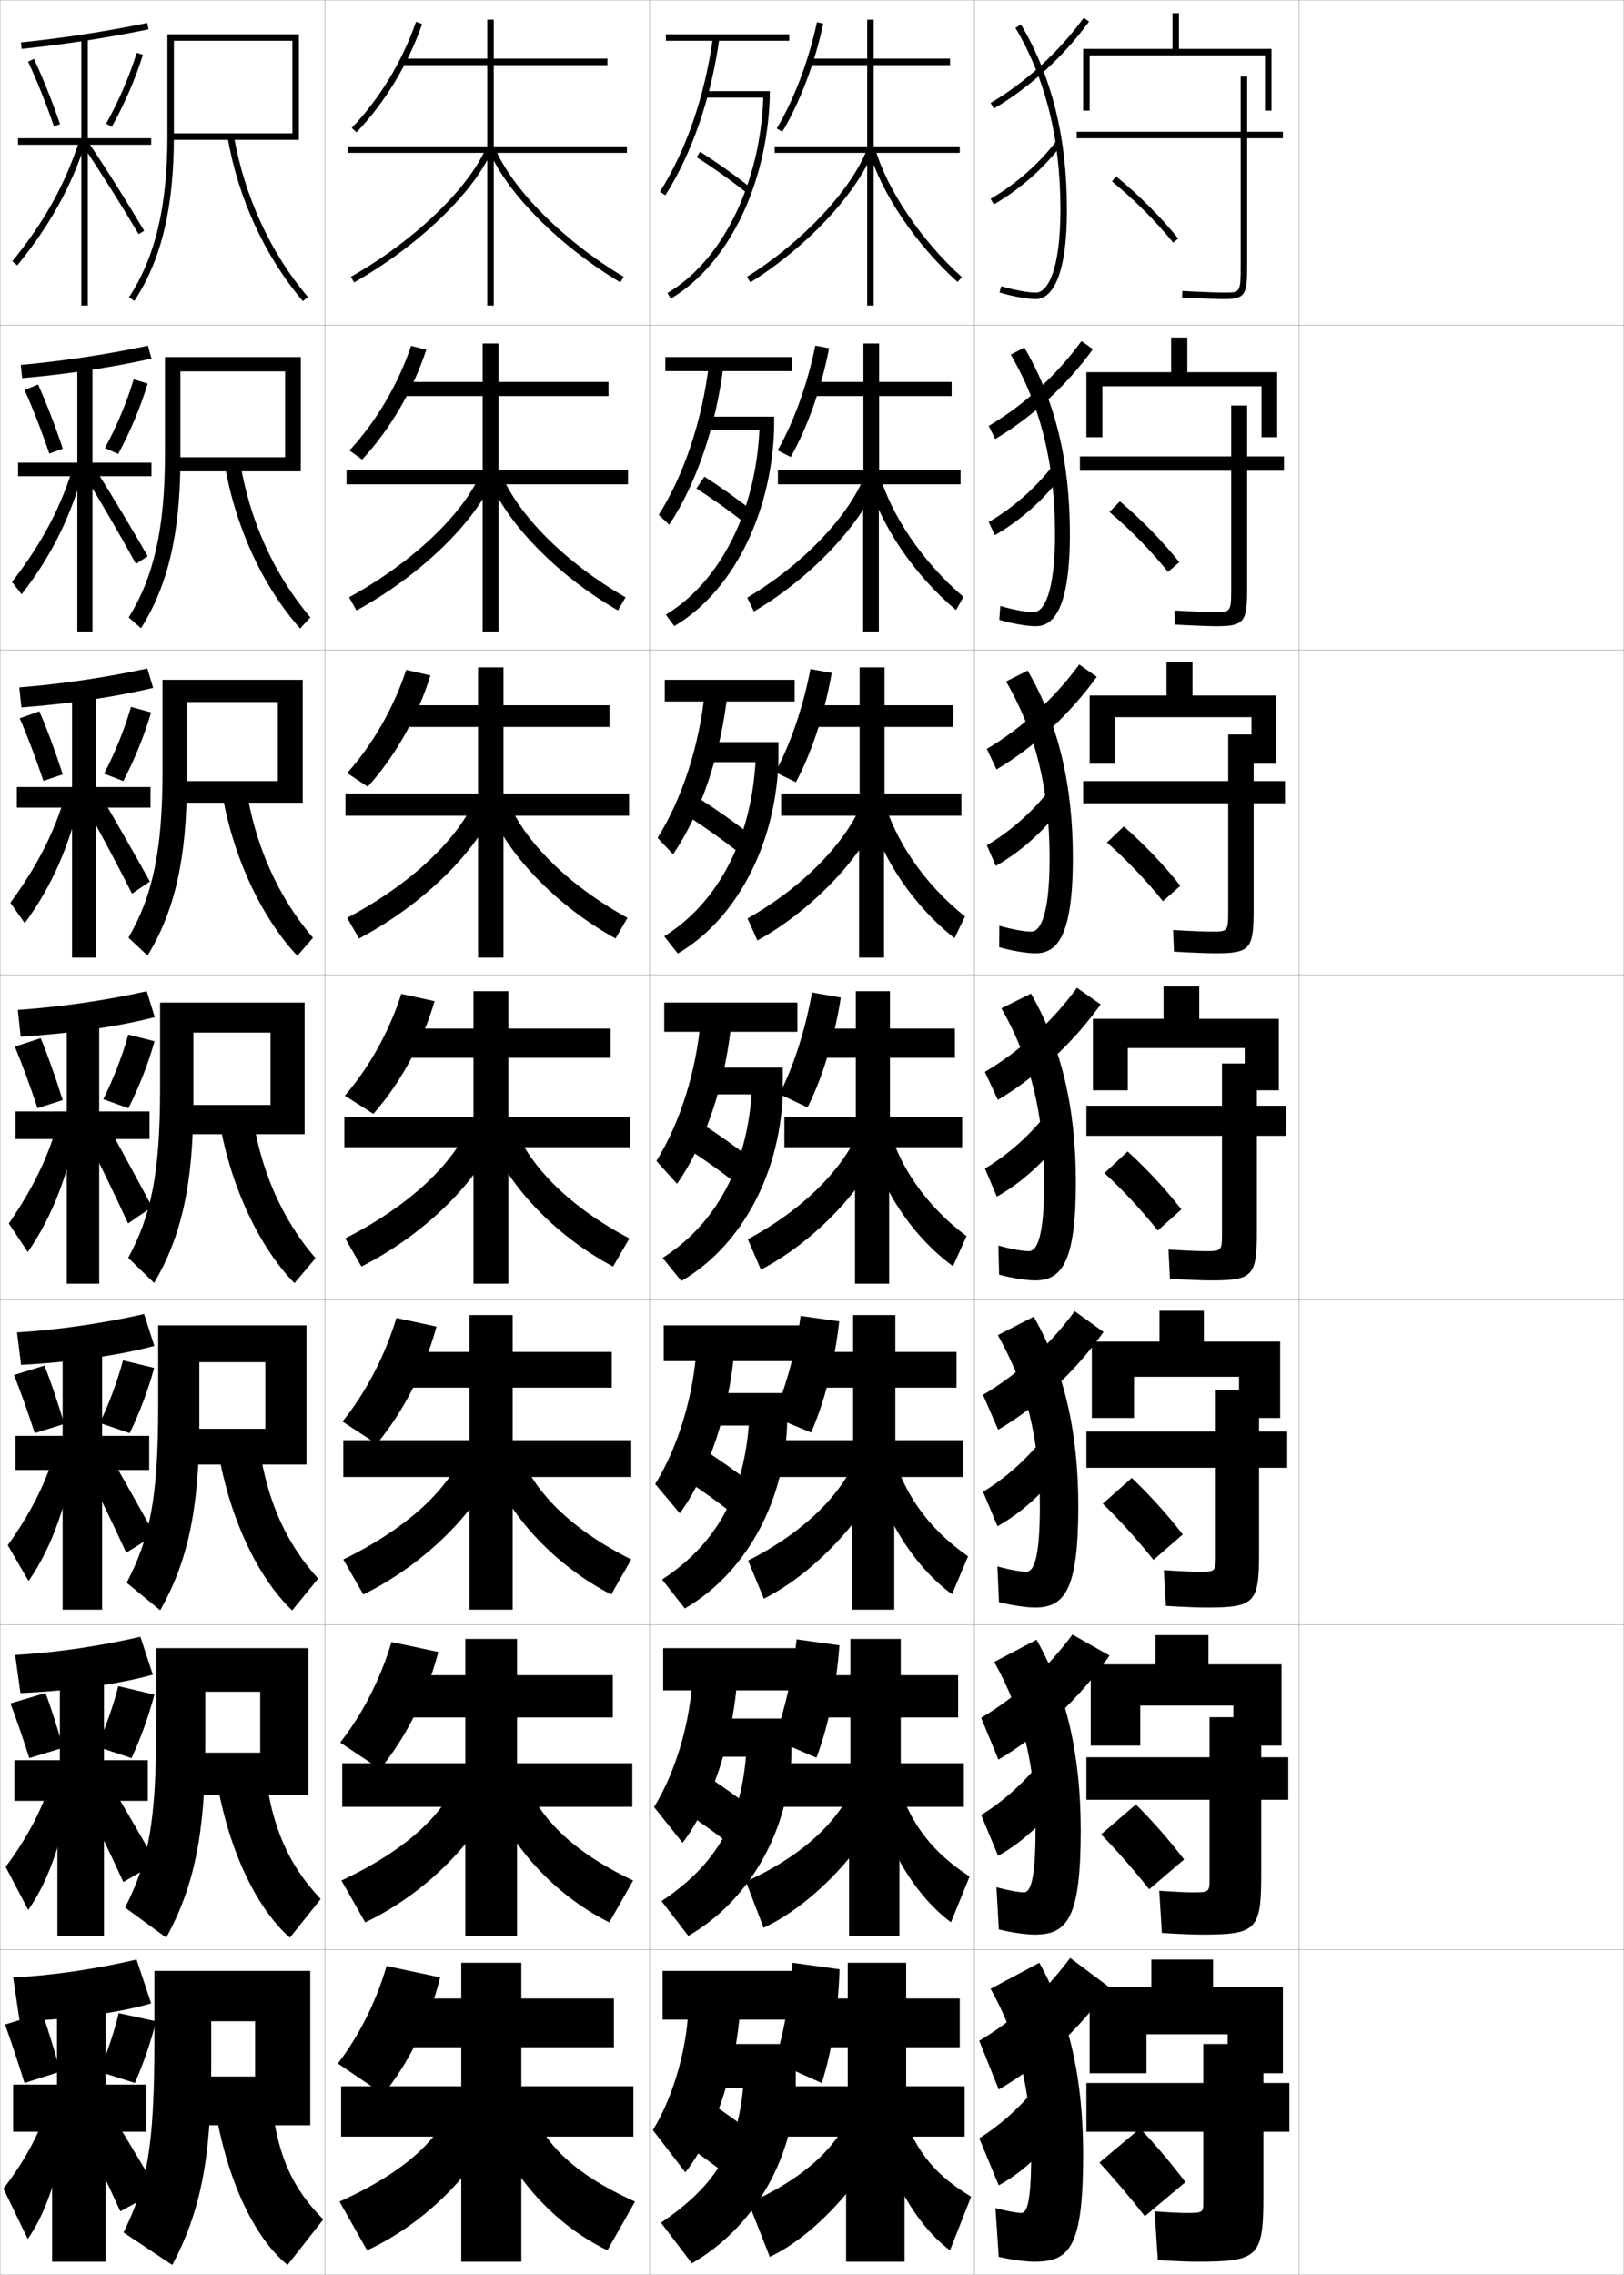 <?xml version="1.0" encoding="utf-8"?>
<!-- Generator: Adobe Illustrator 11 Build 225, SVG Export Plug-In . SVG Version: 6.0.0 Build 78)  -->
<!DOCTYPE svg PUBLIC "-//W3C//DTD SVG 1.0//EN"    "http://www.w3.org/TR/2001/REC-SVG-20010904/DTD/svg10.dtd">
<svg  xmlns="http://www.w3.org/2000/svg" xmlns:xlink="http://www.w3.org/1999/xlink" xmlns:a="http://ns.adobe.com/AdobeSVGViewerExtensions/3.0/"
	 width="500.1" height="700.1" viewBox="0 0 500.1 700.1"
	 overflow="visible" enable-background="new 0 0 500.1 700.1" xml:space="preserve">
		<g id="glyphs">
			<g>
				<rect x="0.05" y="0.05" fill="none" stroke="#999999" stroke-width="0.1" width="100" height="100"/> 
				<rect x="0.05" y="100.05" fill="none" stroke="#999999" stroke-width="0.1" width="100" height="100"/> 
				<rect x="0.05" y="200.05" fill="none" stroke="#999999" stroke-width="0.1" width="100" height="100"/> 
				<rect x="0.05" y="300.05" fill="none" stroke="#999999" stroke-width="0.1" width="100" height="100"/> 
				<rect x="0.05" y="400.05" fill="none" stroke="#999999" stroke-width="0.1" width="100" height="100"/> 
				<rect x="0.05" y="500.05" fill="none" stroke="#999999" stroke-width="0.1" width="100" height="100"/> 
				<rect x="0.05" y="600.05" fill="none" stroke="#999999" stroke-width="0.1" width="100" height="100"/> 
				<rect x="100.05" y="0.05" fill="none" stroke="#999999" stroke-width="0.1" width="100" height="100"/> 
				<rect x="100.05" y="100.05" fill="none" stroke="#999999" stroke-width="0.1" width="100" height="100"/> 
				<rect x="100.05" y="200.05" fill="none" stroke="#999999" stroke-width="0.1" width="100" height="100"/> 
				<rect x="100.05" y="300.05" fill="none" stroke="#999999" stroke-width="0.1" width="100" height="100"/> 
				<rect x="100.05" y="400.05" fill="none" stroke="#999999" stroke-width="0.1" width="100" height="100"/> 
				<rect x="100.05" y="500.05" fill="none" stroke="#999999" stroke-width="0.1" width="100" height="100"/> 
				<rect x="100.05" y="600.05" fill="none" stroke="#999999" stroke-width="0.1" width="100" height="100"/> 
				<rect x="200.05" y="0.05" fill="none" stroke="#999999" stroke-width="0.1" width="100" height="100"/> 
				<rect x="200.05" y="100.05" fill="none" stroke="#999999" stroke-width="0.1" width="100" height="100"/> 
				<rect x="200.05" y="200.05" fill="none" stroke="#999999" stroke-width="0.1" width="100" height="100"/> 
				<rect x="200.05" y="300.05" fill="none" stroke="#999999" stroke-width="0.1" width="100" height="100"/> 
				<rect x="200.05" y="400.05" fill="none" stroke="#999999" stroke-width="0.1" width="100" height="100"/> 
				<rect x="200.05" y="500.05" fill="none" stroke="#999999" stroke-width="0.1" width="100" height="100"/> 
				<rect x="200.05" y="600.05" fill="none" stroke="#999999" stroke-width="0.1" width="100" height="100"/> 
				<rect x="300.05" y="0.05" fill="none" stroke="#999999" stroke-width="0.1" width="100" height="100"/> 
				<rect x="300.05" y="100.05" fill="none" stroke="#999999" stroke-width="0.1" width="100" height="100"/> 
				<rect x="300.05" y="200.05" fill="none" stroke="#999999" stroke-width="0.1" width="100" height="100"/> 
				<rect x="300.05" y="300.05" fill="none" stroke="#999999" stroke-width="0.1" width="100" height="100"/> 
				<rect x="300.05" y="400.05" fill="none" stroke="#999999" stroke-width="0.1" width="100" height="100"/> 
				<rect x="300.05" y="500.05" fill="none" stroke="#999999" stroke-width="0.1" width="100" height="100"/> 
				<rect x="300.05" y="600.05" fill="none" stroke="#999999" stroke-width="0.1" width="100" height="100"/> 
				<rect x="400.05" y="0.05" fill="none" stroke="#999999" stroke-width="0.1" width="100" height="100"/> 
				<rect x="400.05" y="100.05" fill="none" stroke="#999999" stroke-width="0.1" width="100" height="100"/> 
				<rect x="400.05" y="200.05" fill="none" stroke="#999999" stroke-width="0.1" width="100" height="100"/> 
				<rect x="400.05" y="300.05" fill="none" stroke="#999999" stroke-width="0.1" width="100" height="100"/> 
				<rect x="400.05" y="400.05" fill="none" stroke="#999999" stroke-width="0.1" width="100" height="100"/> 
				<rect x="400.05" y="500.05" fill="none" stroke="#999999" stroke-width="0.1" width="100" height="100"/> 
				<rect x="400.05" y="600.05" fill="none" stroke="#999999" stroke-width="0.1" width="100" height="100"/> 
			</g>
			<g>
				<g>
					<path d="M108.327,39.358l1.445,1.383c8.763-9.165,15.944-21.014,20.223-33.364
						l-1.891-0.654C123.919,18.808,116.896,30.397,108.327,39.358z"/>
					<polygon points="193.05,45.05 152.05,45.05 152.05,20.05 187.05,20.05 
						187.05,18.05 152.05,18.05 152.05,6.05 150.05,6.05 150.05,18.05 
						124.05,18.05 124.05,20.05 150.05,20.05 150.05,45.05 107.05,45.05 
						107.05,47.05 150.05,47.05 150.05,94.05 152.05,94.05 152.05,47.05 
						193.05,47.05 "/>
					<path d="M108.058,85.18l0.984,1.74c19.519-11.052,36.566-27.313,42.422-40.464
						l-1.828-0.812C143.941,58.434,127.232,74.322,108.058,85.18z"/>
					<path d="M150.629,46.44c5.576,13.15,21.815,29.414,40.41,40.469l1.021-1.719
						c-18.257-10.855-34.167-26.741-39.59-39.531L150.629,46.44z"/>
				</g>
				<g>
					<path d="M111.508,141.426c8.653-9.318,15.643-21.27,19.769-33.804l-4.682-1.179
						c-4.022,11.906-10.766,23.324-18.981,32.197L111.508,141.426z"/>
					<polygon points="193.383,144.633 153.549,144.633 153.549,121.883 187.383,121.883 
						187.383,117.549 153.549,117.549 153.549,105.716 148.633,105.716 148.633,117.549 
						123.883,117.549 123.883,121.883 148.633,121.883 148.633,144.633 106.716,144.633 
						106.716,149.05 148.633,149.05 148.633,194.383 153.549,194.383 153.549,149.05 
						193.383,149.05 "/>
					<path d="M107.473,183.824l2.323,4.047c19.542-10.654,36.582-27.163,42.185-40.608
						l-3.943-1.635C142.584,158.29,126.861,173.238,107.473,183.824z"/>
					<path d="M150.536,147.253c5.322,13.695,21.299,30.045,39.758,40.612l2.348-4.032
						c-18.38-10.503-33.183-25.35-38.371-38.193L150.536,147.253z"/>
				</g>
				<g>
					<path d="M113.244,242.111c8.545-9.472,15.341-21.526,19.315-34.243l-7.473-1.704
						c-3.858,11.727-10.323,22.973-18.185,31.758L113.244,242.111z"/>
					<polygon points="193.717,244.216 155.05,244.216 155.05,223.716 187.717,223.716 
						187.717,217.05 155.05,217.05 155.05,205.383 147.216,205.383 147.216,217.05 
						123.717,217.05 123.717,223.716 147.216,223.716 147.216,244.216 106.383,244.216 
						106.383,251.05 147.216,251.05 147.216,294.716 155.05,294.716 155.05,251.05 
						193.717,251.05 "/>
					<path d="M106.888,282.469l3.662,6.354c19.566-10.257,36.597-27.013,41.948-40.753
						l-6.057-2.458C141.227,258.145,126.49,272.154,106.888,282.469z"/>
					<path d="M150.443,248.067c5.067,14.239,20.782,30.676,39.107,40.756l3.674-6.346
						c-18.504-10.15-32.199-23.959-37.151-36.854L150.443,248.067z"/>
				</g>
				<g>
					<path d="M114.979,342.796c8.436-9.625,15.039-21.782,18.861-34.682l-10.264-2.229
						c-3.694,11.547-9.88,22.621-17.389,31.318L114.979,342.796z"/>
					<polygon points="194.05,343.8 156.55,343.8 156.55,325.55 188.05,325.55 
						188.05,316.55 156.55,316.55 156.55,305.05 145.8,305.05 145.8,316.55 
						123.55,316.55 123.55,325.55 145.8,325.55 145.8,343.8 106.05,343.8 
						106.05,353.05 145.8,353.05 145.8,395.05 156.55,395.05 156.55,353.05 
						194.05,353.05 "/>
					<path d="M106.304,381.114l5,8.66c19.59-9.859,36.612-26.862,41.711-40.897
						l-8.172-3.28C139.87,358.001,126.118,371.069,106.304,381.114z"/>
					<path d="M150.351,348.881c4.812,14.783,20.266,31.307,38.455,40.899l5-8.66
						c-18.627-9.797-31.215-22.568-35.932-35.516L150.351,348.881z"/>
				</g>
			</g>
			<g>
				<g>
					<path d="M118.05,644.55c8.109-10.085,14.136-22.551,17.5-36l-16.5-3.5
						c-3.203,11.007-8.551,21.567-15,30L118.05,644.55z"/>
					<polygon points="195.05,642.05 160.55,642.05 160.55,630.05 189.05,630.05 
						189.05,615.05 160.55,615.05 160.55,604.05 142.05,604.05 142.05,615.05 
						123.05,615.05 123.05,630.05 142.05,630.05 142.05,642.05 105.05,642.05 
						105.05,657.55 142.05,657.55 142.05,696.05 160.55,696.05 160.55,657.55 
						195.05,657.55 "/>
					<path d="M140.05,646.05c-4.252,12.02-15.047,22.267-35.5,31.5l8.5,15
						c19.662-9.069,36.658-27.505,41-43L140.05,646.05z"/>
					<path d="M162.55,646.05l-12,3.5c4.048,17.021,18.716,34.478,36.5,43l8.5-15
						C176.177,668.812,166.657,659.154,162.55,646.05z"/>
				</g>
				<g>
					<path d="M117.026,544.466c8.218-10.072,14.437-22.609,17.954-36.061l-14.422-3.076
						c-3.366,11.371-8.993,22.279-15.796,30.939L117.026,544.466z"/>
					<polygon points="194.717,542.634 159.217,542.634 159.217,528.55 188.717,528.55 
						188.717,515.55 159.217,515.55 159.217,504.384 143.3,504.384 143.3,515.55 
						123.217,515.55 123.217,528.55 143.3,528.55 143.3,542.634 105.383,542.634 
						105.383,556.05 143.3,556.05 143.3,595.716 159.217,595.716 159.217,556.05 
						194.717,556.05 "/>
					<path d="M105.135,578.737l7.333,12.887c19.638-9.332,36.643-27.29,41.237-42.299
						l-12.058-3.426C137.155,558.046,125.375,569.233,105.135,578.737z"/>
					<path d="M150.483,549.327c4.303,16.274,19.232,33.42,37.152,42.299l7.333-12.887
						c-19.125-9.09-29.667-19.785-33.978-32.838L150.483,549.327z"/>
				</g>
				<g>
					<path d="M116.003,444.381c8.327-10.058,14.738-22.666,18.408-36.121l-12.344-2.652
						c-3.529,11.735-9.436,22.991-16.592,31.879L116.003,444.381z"/>
					<polygon points="194.383,443.217 157.883,443.217 157.883,427.05 188.383,427.05 
						188.383,416.05 157.883,416.05 157.883,404.717 144.55,404.717 144.55,416.05 
						123.383,416.05 123.383,427.05 144.55,427.05 144.55,443.217 105.717,443.217 
						105.717,454.55 144.55,454.55 144.55,495.383 157.883,495.383 157.883,454.55 
						194.383,454.55 "/>
					<path d="M105.719,479.926l6.167,10.773c19.614-9.596,36.628-27.076,41.474-41.598
						l-10.115-3.354C138.513,458.023,125.747,470.151,105.719,479.926z"/>
					<path d="M150.417,449.104c4.558,15.529,19.749,32.364,37.804,41.6l6.167-10.773
						c-18.876-9.443-30.441-21.177-34.955-34.177L150.417,449.104z"/>
				</g>
			</g>
			<g>
				<path d="M314.55,681.05c-1.172,0-4.092-0.471-8-1.5l1,15c3.894,0.929,8.434,1.5,11,1.5
					c10.96,0,15-4.642,15-33c0-23.599-4.375-42.629-13.5-59l-15,8c8.547,15.335,12.5,31.401,12.5,51
					C317.55,677.733,316.22,681.05,314.55,681.05z"/>
				<path d="M301.55,628.05l6,15c12.973-7.472,24.964-18.647,34-31.5l-12-9
					C321.967,612.818,312.188,621.781,301.55,628.05z"/>
				<path d="M301.55,658.05l6,14.5c7.653-4.147,15.058-11.232,20-19l-9-10.5
					C313.802,648.838,307.703,654.26,301.55,658.05z"/>
			</g>
			<g>
				<path d="M315.3,582.383c-1.392,0-4.525-0.52-8.453-1.576l0.738,12.986
					c3.955,0.983,8.459,1.59,11.048,1.59c10.056,0,14.167-5.053,14.167-32.083
					c0-23.382-4.417-42.348-13.607-58.668l-13.036,6.836
					c8.677,15.404,12.727,31.846,12.727,51.832
					C318.883,578.699,317.269,582.383,315.3,582.383z"/>
				<path d="M302.132,528.656l5.33,12.876c13.012-7.644,25.113-19.024,34.213-32.027
					l-11.427-6.47C322.649,513.349,312.802,522.37,302.132,528.656z"/>
				<path d="M302.133,558.572l5.224,12.551c7.706-4.225,15.107-11.209,20.134-18.876
					l-7.823-9.132C314.829,549.099,308.551,554.667,302.133,558.572z"/>
			</g>
			<g>
				<path d="M316.05,483.717c-1.611,0-4.959-0.57-8.905-1.653l0.478,10.973
					c4.015,1.039,8.482,1.681,11.095,1.681c9.15,0,13.333-5.464,13.333-31.167
					c0-23.164-4.459-42.066-13.713-58.337l-11.073,5.674
					c8.806,15.473,12.952,32.289,12.952,52.663
					C320.216,479.665,318.317,483.717,316.05,483.717z"/>
				<path d="M302.714,429.262l4.66,10.752c12.291-7.226,23.799-17.937,32.434-30.091
					l-8.861-6.403C323.333,413.88,313.417,422.96,302.714,429.262z"/>
				<path d="M302.716,459.095l4.449,10.602c7.758-4.301,15.156-11.186,20.266-18.753
					l-6.646-7.762C315.856,449.36,309.399,455.075,302.716,459.095z"/>
			</g>
			<g>
				<g>
					<path d="M316.8,385.05c-1.83,0-5.393-0.619-9.358-1.729l0.217,8.959
						c4.075,1.094,8.507,1.771,11.142,1.771c8.246,0,12.5-5.874,12.5-30.25
						c0-22.946-4.5-41.785-13.82-58.005l-9.109,4.51
						c8.937,15.542,13.18,32.733,13.18,53.495
						C321.55,380.631,319.366,385.05,316.8,385.05z"/>
					<path d="M303.296,329.868l3.99,8.628c11.951-7.104,23.217-17.582,31.65-29.387
						l-7.291-5.104C324.017,314.41,314.031,323.549,303.296,329.868z"/>
					<path d="M303.3,359.617l3.673,8.652c7.811-4.377,15.205-11.162,20.398-18.629
						l-5.47-6.394C316.884,349.622,310.247,355.482,303.3,359.617z"/>
				</g>
				<g>
					<path d="M317.55,286.716c-2.049,0-5.826-0.669-9.812-1.806l-0.044,6.612
						c4.135,1.149,8.531,1.861,11.188,1.861c6.45,0,11.5-4.809,11.5-29.333
						c0-22.729-4.542-41.503-13.927-57.673l-6.646,3.347
						c9.066,15.611,13.406,33.178,13.406,54.327
						C323.216,281.544,320.414,286.716,317.55,286.716z"/>
					<path d="M303.878,230.474l2.998,6.327c11.655-6.904,22.635-17.06,30.867-28.515
						l-5.399-3.796C324.7,214.94,314.646,224.138,303.878,230.474z"/>
					<path d="M303.883,260.14l2.782,6.345c7.862-4.454,15.254-11.139,20.531-18.506
						l-4.178-4.665C317.911,249.883,311.095,255.89,303.883,260.14z"/>
				</g>
				<g>
					<path d="M318.3,188.383c-2.268,0-6.26-0.719-10.264-1.883l-0.306,4.265
						c4.196,1.204,8.556,1.951,11.235,1.951c4.654,0,10.5-3.745,10.5-28.417
						c0-22.511-4.582-41.223-14.032-57.341l-4.185,2.183
						c9.197,15.681,13.635,33.621,13.635,55.158
						C324.884,182.458,321.462,188.383,318.3,188.383z"/>
					<path d="M304.46,131.081l2.006,4.026c11.36-6.707,22.053-16.538,30.086-27.645
						l-3.51-2.487C325.384,115.471,315.261,124.727,304.46,131.081z"/>
					<path d="M304.466,160.662l1.893,4.038c7.914-4.531,15.302-11.116,20.663-18.383
						l-2.886-2.937C318.938,150.144,311.942,156.297,304.466,160.662z"/>
				</g>
				<g>
					<path d="M312.689,8.56c9.327,15.75,13.86,34.065,13.86,55.99
						c0,18.821-4.04,25.5-7.5,25.5c-2.487,0-6.693-0.769-10.717-1.959l-0.566,1.918
						c4.256,1.259,8.579,2.041,11.283,2.041c2.856,0,9.5-2.68,9.5-27.5
						c0-22.294-4.625-40.941-14.14-57.01L312.689,8.56z"/>
					<path d="M305.043,31.688l1.014,1.725c11.063-6.508,21.47-16.016,29.302-26.773
						l-1.617-1.178C326.067,16.002,315.875,25.316,305.043,31.688z"/>
					<path d="M305.049,61.185l1.003,1.73c7.965-4.608,15.35-11.094,20.795-18.261
						l-1.594-1.209C319.966,50.405,312.79,56.705,305.049,61.185z"/>
				</g>
			</g>
			<g>
				<polygon points="335.55,17.05 389.55,17.05 389.55,34.05 391.55,34.05 
					391.55,15.05 363.05,15.05 363.05,4.05 361.05,4.05 361.05,15.05 
					333.55,15.05 333.55,34.05 335.55,34.05 "/>
				<path d="M395.05,40.55h-11v-17h-2v17h-50.5v2h50.5v39.5c0,8-0.188,8-5,8
					c-1.823,0-6.855-0.172-12.946-0.498l-0.107,1.996
					c6.126,0.33,11.204,0.502,13.054,0.502c6.481,0,7-1.511,7-10v-39.5h11V40.55z"/>
				<path d="M342.417,55.824c6.876,5.62,13.747,12.491,18.854,18.852l1.559-1.252
					c-5.188-6.464-12.167-13.443-19.146-19.148L342.417,55.824z"/>
			</g>
			<g>
				<polygon points="365.633,114.549 365.633,103.883 360.633,103.883 360.633,114.549 
					334.55,114.549 334.55,134.55 339.466,134.55 339.466,118.883 388.466,118.883 
					388.466,134.55 393.3,134.55 393.3,114.549 "/>
				<path d="M379.133,124.8v15.666h-46.583v4.417h46.583v36.25
					c0,7.242-0.14,7.25-5.083,7.25c-1.8,0-6.566-0.171-12.372-0.499
					l0.077,4.331c6.019,0.332,10.908,0.501,12.878,0.501
					c8.636,0,9.417-1.415,9.417-11.667v-36.167h11.333v-4.417h-11.333v-15.666H379.133
					z"/>
				<path d="M341.646,157.556c6.466,5.481,12.987,12.143,18.045,18.459l3.465-3.002
					c-5.108-6.416-11.721-13.171-18.289-18.707L341.646,157.556z"/>
			</g>
			<g>
				<polygon points="367.216,214.05 367.216,203.717 359.216,203.717 359.216,214.05 
					335.55,214.05 335.55,235.05 343.384,235.05 343.384,220.716 385.384,220.716 
					385.384,235.05 393.05,235.05 393.05,214.05 "/>
				<path d="M378.216,226.05v14.333h-44.666v6.833h44.666v33c0,6.484-0.092,6.5-5.166,6.5
					c-1.775,0-6.276-0.172-11.797-0.499l0.261,6.664
					c5.911,0.333,10.612,0.501,12.703,0.501c10.79,0,11.833-1.318,11.833-13.333
					v-32.833h9.667v-6.833h-9.667v-14.333H378.216z"/>
				<path d="M340.876,259.287c6.055,5.343,12.227,11.795,17.235,18.068l5.371-4.751
					c-5.028-6.368-11.275-12.899-17.431-18.266L340.876,259.287z"/>
			</g>
			<g>
				<polygon points="378.05,626.05 378.05,638.05 395.05,638.05 395.05,611.55 
					373.55,611.55 373.55,603.05 354.55,603.05 354.55,611.55 335.55,611.55 
					335.55,638.05 353.05,638.05 353.05,626.05 "/>
				<path d="M370.55,629.05v12h-36v15h36v21.5c0,3.451-0.062,3.5-5.5,3.5c-1.68,0-5.119-0.172-9.5-0.5
					l1,15c5.481,0.339,9.427,0.5,12,0.5c18.911,0,20.5-1.419,20.5-20v-20h8v-15h-8v-12H370.55z"/>
				<path d="M365.05,671.55c-4.707-6.177-9.491-11.81-14-16.5l-12.5,10.5
					c4.414,4.789,9.186,10.403,14,16.5L365.05,671.55z"/>
			</g>
			<g>
				<g>
					<polygon points="372.133,512.217 372.133,503.216 355.8,503.216 355.8,512.217 
						335.883,512.217 335.883,537.216 351.133,537.216 351.133,524.883 379.8,524.883 
						379.8,537.216 394.633,537.216 394.633,512.217 "/>
					<path d="M372.466,528.466v12.334h-37.916v13.083h37.916v24.25
						c0,4.21-0.056,4.25-5.416,4.25c-1.704,0-5.409-0.172-10.074-0.499l0.814,12.999
						c5.59,0.337,9.724,0.5,12.176,0.5c16.923,0,18.417-1.354,18.417-18.333v-23.167
						h8.333v-13.083h-8.333v-12.334H372.466z"/>
					<path d="M339.067,564.539c4.824,4.928,9.946,10.752,14.809,16.893l10.76-9.167
						c-4.787-6.226-9.938-12.082-14.857-16.941L339.067,564.539z"/>
				</g>
				<g>
					<polygon points="370.716,412.884 370.716,403.383 357.05,403.383 357.05,412.884 
						336.216,412.884 336.216,436.383 349.216,436.383 349.216,423.716 381.55,423.716 
						381.55,436.383 394.216,436.383 394.216,412.884 "/>
					<path d="M374.383,427.883v12.667h-39.833v11.166h39.833v27c0,4.969-0.05,5-5.333,5
						c-1.729,0-5.698-0.172-10.648-0.498l0.63,10.998
						c5.697,0.336,10.021,0.5,12.352,0.5c14.935,0,16.333-1.287,16.333-16.666v-26.334
						h8.667v-11.166h-8.667v-12.667H374.383z"/>
					<path d="M339.586,462.778c5.234,5.066,10.706,11.1,15.618,17.285l9.018-7.834
						c-4.867-6.273-10.383-12.355-15.715-17.383L339.586,462.778z"/>
				</g>
				<g>
					<polygon points="369.3,313.55 369.3,303.55 358.3,303.55 358.3,313.55 
						336.55,313.55 336.55,335.55 347.3,335.55 347.3,322.55 383.3,322.55 
						383.3,335.55 393.8,335.55 393.8,313.55 "/>
					<path d="M376.3,327.3v13h-41.75v9.25h41.75v29.75c0,5.727-0.044,5.75-5.25,5.75
						c-1.752,0-5.987-0.172-11.223-0.499l0.445,8.998
						c5.805,0.335,10.316,0.501,12.527,0.501c12.945,0,14.25-1.222,14.25-15v-29.5h9v-9.25h-9v-13
						H376.3z"/>
					<path d="M340.104,361.019c5.645,5.205,11.467,11.447,16.427,17.676l7.277-6.501
						c-4.948-6.32-10.829-12.627-16.573-17.824L340.104,361.019z"/>
				</g>
			</g>
			<g>
				<path d="M253.05,641.05c3.142-9.835,5.002-21.421,5.5-35l-14.5-2
					c-0.845,11.764-2.761,22.015-5.5,30.5L253.05,641.05z"/>
				<polygon points="297.05,642.05 279.05,642.05 279.05,630.05 295.55,630.05 
					295.55,615.05 279.05,615.05 279.05,604.05 261.05,604.05 261.05,615.05 
					247.45,615.05 247.45,630.05 261.05,630.05 261.05,642.05 239.05,642.05 
					239.05,657.55 260.55,657.55 260.55,696.05 278.55,696.05 278.55,657.55 
					297.05,657.55 "/>
				<path d="M263.05,648.05c-4.365,11.883-14.404,21.819-32.5,30l6.5,16.5
					c15.091-6.985,32.814-27.275,38-44.5L263.05,648.05z"/>
				<path d="M276.55,644.55l-7.5,1.5c1.843,19.101,11.807,37.827,23.5,46.5l6.5-16.5
					C286.479,668.479,280.137,659.826,276.55,644.55z"/>
			</g>
			<g>
				<path d="M251.414,540.954c3.639-9.67,6.071-21.256,7.081-34.604l-13.191-1.835
					c-1.279,11.799-3.735,22.238-7.013,30.756L251.414,540.954z"/>
				<polygon points="296.8,542.634 277.383,542.634 277.383,528.55 295.05,528.55 
					295.05,515.55 277.383,515.55 277.383,504.384 261.883,504.384 261.883,515.55 
					247.8,515.55 247.8,528.55 261.883,528.55 261.883,542.634 239.383,542.634 
					239.383,556.05 261.467,556.05 261.467,595.716 276.967,595.716 276.967,556.05 
					296.8,556.05 "/>
				<path d="M229.708,579.062l5.43,14.213C250.896,586.022,268.456,567,273.865,551.015
					l-10.345-2.954C258.829,560.038,247.789,570.774,229.708,579.062z"/>
				<path d="M268.723,547.806c2.159,17.463,12.248,35.035,24.133,43.785l5.723-14.082
					c-12.541-8.16-19.614-18.018-23.201-32.838L268.723,547.806z"/>
			</g>
			<g>
				<path d="M249.778,440.857c4.137-9.505,7.141-21.091,8.663-34.208l-11.883-1.67
					c-1.714,11.835-4.71,22.461-8.526,31.013L249.778,440.857z"/>
				<polygon points="296.55,443.217 275.716,443.217 275.716,427.05 294.55,427.05 
					294.55,416.05 275.716,416.05 275.716,404.717 262.716,404.717 262.716,416.05 
					248.15,416.05 248.15,427.05 262.716,427.05 262.716,443.217 239.716,443.217 
					239.716,454.55 262.384,454.55 262.384,495.383 275.384,495.383 275.384,454.55 
					296.55,454.55 "/>
				<path d="M230.373,480.268l4.854,11.731c16.166-8.064,32.893-26.429,37.967-41.357
					l-8.789-3.547C259.806,459.327,248.143,471.245,230.373,480.268z"/>
				<path d="M268.396,449.562c2.476,15.825,12.689,32.244,24.766,41.069l4.945-11.662
					c-12.51-8.75-20.315-19.813-23.902-34.178L268.396,449.562z"/>
			</g>
			<g>
				<path d="M239.191,39.537l1.717,1.025c5.472-9.157,9.953-20.983,12.619-33.302
					l-1.955-0.422C248.951,18.949,244.554,30.562,239.191,39.537z"/>
				<polygon points="295.55,45.05 269.05,45.05 269.05,20.05 292.55,20.05 
					292.55,18.05 269.05,18.05 269.05,6.05 267.05,6.05 267.05,18.05 
					249.55,18.05 249.55,20.05 267.05,20.05 267.05,45.05 238.55,45.05 
					238.55,47.05 267.05,47.05 267.05,94.05 269.05,94.05 269.05,47.05 
					295.55,47.05 "/>
				<path d="M230.02,85.202l1.061,1.695c17.454-10.916,32.685-27.185,37.901-40.482
					l-1.863-0.73C262.047,58.615,247.138,74.495,230.02,85.202z"/>
				<path d="M267.589,46.325c3.74,13.07,14.453,28.955,27.293,40.469l1.336-1.488
					c-12.387-11.107-23.119-26.993-26.707-39.531L267.589,46.325z"/>
			</g>
			<g>
				<path d="M243.498,140.648c5.193-9.218,9.373-20.965,11.828-33.472l-4.258-0.802
					c-2.464,12.03-6.574,23.376-11.601,32.222L243.498,140.648z"/>
				<polygon points="295.8,144.633 270.716,144.633 270.716,121.883 293.05,121.883 
					293.05,117.549 270.716,117.549 270.716,105.716 265.883,105.716 265.883,117.549 
					249.2,117.549 249.2,121.883 265.883,121.883 265.883,144.633 239.549,144.633 
					239.549,149.05 265.8,149.05 265.8,194.383 270.633,194.383 270.633,149.05 
					295.8,149.05 "/>
				<path d="M230.107,183.927l2.051,4.246c17.375-10.145,33.095-26.791,38.297-40.25
					l-4.015-1.927C261.486,158.751,247.389,173.641,230.107,183.927z"/>
				<path d="M267.481,147.989c3.459,13.442,14.152,29.121,26.928,39.764l2.28-4.073
					c-12.417-10.518-22.418-25.199-26.006-38.193L267.481,147.989z"/>
			</g>
			<g>
				<path d="M245.089,240.734c4.914-9.279,8.793-20.946,11.037-33.643l-6.561-1.183
					c-2.307,11.95-6.13,23.03-10.82,31.745L245.089,240.734z"/>
				<polygon points="296.05,244.216 272.383,244.216 272.383,223.716 293.55,223.716 
					293.55,217.05 272.383,217.05 272.383,205.383 264.716,205.383 264.716,217.05 
					248.85,217.05 248.85,223.716 264.716,223.716 264.716,244.216 240.55,244.216 
					240.55,251.05 264.55,251.05 264.55,294.717 272.216,294.717 272.216,251.05 
					296.05,251.05 "/>
				<path d="M230.196,282.651l3.041,6.797c17.04-9.375,33.014-26.398,38.124-40.019
					l-5.599-3.124C260.927,258.888,247.64,272.787,230.196,282.651z"/>
				<path d="M267.775,249.653c3.125,13.815,13.642,29.286,26.162,39.059l3.224-6.659
					c-12.447-9.929-21.717-23.403-25.305-36.854L267.775,249.653z"/>
			</g>
			<g>
				<path d="M248.68,340.82c4.635-9.34,8.212-20.927,10.245-33.812l-8.863-1.563
					c-2.149,11.87-5.686,22.685-10.039,31.269L248.68,340.82z"/>
				<polygon points="296.3,343.8 274.05,343.8 274.05,325.55 294.05,325.55 
					294.05,316.55 274.05,316.55 274.05,305.05 263.55,305.05 263.55,316.55 
					248.5,316.55 248.5,325.55 263.55,325.55 263.55,343.8 241.55,343.8 
					241.55,353.05 263.3,353.05 263.3,395.05 273.8,395.05 273.8,353.05 
					296.3,353.05 "/>
				<path d="M230.284,381.376l4.031,9.348c16.703-8.604,32.934-26.005,37.95-39.786
					l-7.182-4.32C260.366,359.024,247.892,371.933,230.284,381.376z"/>
				<path d="M268.069,351.317c2.791,14.188,13.13,29.452,25.396,38.354l4.168-9.244
					c-12.479-9.339-21.016-21.608-24.604-35.516L268.069,351.317z"/>
			</g>
			<g>
				<rect x="205.05" y="10.55" width="38" height="2"/> 
				<path d="M203.206,59.013l1.688,1.074c8.229-12.912,14.141-30.102,16.646-48.401
					l-1.98-0.271C217.092,29.435,211.284,46.339,203.206,59.013z"/>
				<rect x="217.05" y="28.05" width="20" height="2"/> 
				<path d="M205.54,90.189l1.02,1.721c17.567-10.414,29.536-34.695,30.49-61.86
					l-1.999-0.07C234.12,56.48,222.536,80.114,205.54,90.189z"/>
				<path d="M214.515,48.395c5.139,3.252,10.757,7.239,15.413,10.938l1.244-1.566
					c-4.71-3.741-10.392-7.773-15.587-11.062L214.515,48.395z"/>
			</g>
			<g>
				<rect x="204.883" y="109.883" width="39" height="4.333"/> 
				<path d="M222.792,112.413c-2.236,18.611-8.392,36.498-16.706,49.084l-3.239-3.062
					c7.819-12.334,13.404-29.055,15.461-46.366L222.792,112.413z"/>
				<rect x="217.133" y="128.216" width="21.25" height="4.083"/> 
				<path d="M205.041,189.167c16.729-10.149,27.811-31.846,28.843-57.509l4.499,0.642
					c-0.98,26.741-13.183,50.06-30.742,60.384L205.041,189.167z"/>
				<path d="M214.452,150.327c4.86,3.098,10.155,6.859,14.594,10.365l2.605-3.545
					c-4.465-3.527-9.801-7.319-14.739-10.468L214.452,150.327z"/>
			</g>
			<g>
				<rect x="204.717" y="209.216" width="40" height="6.667"/> 
				<path d="M224.042,213.141c-1.966,18.923-8.363,37.507-16.764,49.767l-4.791-5.049
					c7.562-11.995,12.924-28.532,14.569-45.132L224.042,213.141z"/>
				<rect x="217.217" y="228.383" width="22.5" height="6.167"/> 
				<path d="M204.543,288.143c16.459-10.224,27.041-29.983,28.174-54.807l7,1.214
					c-1.007,26.317-13.442,48.673-30.994,58.907L204.543,288.143z"/>
				<path d="M212.12,251.398c4.995,3.209,10.415,7.062,15.016,10.674l3.495-5.544
					c-4.601-3.579-10.039-7.413-15.141-10.664L212.12,251.398z"/>
			</g>
			<g>
				<g>
					<rect x="204.55" y="308.55" width="41" height="9"/> 
					<path d="M225.295,313.868c-1.696,19.235-8.336,38.516-16.823,50.45l-6.344-7.037
						c7.303-11.655,12.443-28.009,13.677-43.899L225.295,313.868z"/>
					<rect x="217.3" y="328.55" width="23.75" height="8.25"/> 
					<path d="M204.045,387.12C220.235,376.822,230.315,359,231.55,335.015l9.5,1.785
						c-1.033,25.891-13.701,47.289-31.245,57.43L204.045,387.12z"/>
					<path d="M212.782,354.222c4.305,2.789,8.955,6.099,12.957,9.22l4.621-7.533
						c-3.976-3.101-8.619-6.409-13.043-9.28L212.782,354.222z"/>
				</g>
				<g>
					<rect x="204.383" y="407.883" width="42" height="11"/> 
					<path d="M226.213,414.595c-1.426,19.548-8.309,39.525-16.882,51.134l-7.563-9.024
						c7.044-11.316,11.962-27.485,12.785-42.667L226.213,414.595z"/>
					<rect x="217.383" y="428.716" width="25" height="10"/> 
					<path d="M203.88,486.097c16.553-10.774,25.512-26.467,26.836-49.404l11.667,2.023
						c-1.032,24.907-13.649,45.996-31.497,56.287L203.88,486.097z"/>
					<path d="M212.205,456.164c4.026,2.635,8.354,5.719,12.138,8.646l6.081-9.021
						c-3.731-2.888-8.029-5.955-12.195-8.688L212.205,456.164z"/>
				</g>
				<g>
					<rect x="204.216" y="507.217" width="43" height="13"/> 
					<path d="M227.131,515.322c-1.156,19.86-8.281,40.533-16.941,51.817l-8.781-11.013
						c6.786-10.977,11.481-26.962,11.893-41.434L227.131,515.322z"/>
					<rect x="217.466" y="528.883" width="26.25" height="11.75"/> 
					<path d="M203.715,585.073c16.917-11.25,24.753-24.812,26.168-46.702l13.833,2.262
						c-1.03,23.923-13.597,44.703-31.749,55.144L203.715,585.073z"/>
					<path d="M211.627,558.107c3.748,2.479,7.754,5.337,11.319,8.073l7.541-10.512
						c-3.487-2.673-7.438-5.5-11.348-8.093L211.627,558.107z"/>
				</g>
				<g>
					<rect x="204.05" y="606.55" width="44" height="15"/> 
					<path d="M228.05,616.05c-0.887,20.172-8.254,41.542-17,52.5l-10-13
						c6.527-10.637,11-26.438,11-40.2L228.05,616.05z"/>
					<rect x="217.55" y="629.05" width="27.5" height="13.5"/> 
					<path d="M203.55,684.05c17.279-11.726,23.994-23.159,25.5-44l16,2.5
						c-1.028,22.938-13.544,43.409-32,54L203.55,684.05z"/>
					<path d="M211.05,660.05c3.47,2.325,7.153,4.957,10.5,7.5l9-12
						c-3.242-2.459-6.848-5.046-10.5-7.5L211.05,660.05z"/>
				</g>
			</g>
			<g>
				<g>
					<path d="M53.55,12.55h36.5v28.5h-37.5v2h39.5v-32.5h-40.5v31.5
						c0,21.466-3.761,37.18-11.836,49.45l1.672,1.1
						c8.299-12.612,12.164-28.675,12.164-50.55V12.55z"/>
					<path d="M70.064,42.221c3.264,18.793,11.512,36.719,23.224,50.478l1.523-1.297
						c-11.484-13.49-19.572-31.077-22.776-49.522L70.064,42.221z"/>
				</g>
				<g>
					<path d="M92.633,145.05v-35.167H50.799v29.833c0,23.037-3.435,37.815-11.162,50.319
						l3.775,3.307c8.272-13.064,12.137-29.088,12.137-52.309v-26.733h32.25v26.417
						h-34.25v4.333H92.633z"/>
					<path d="M73.87,141.821c2.93,18.284,10.62,35.208,21.726,48.183l-3.177,3.424
						c-11.486-12.91-20.029-31.357-23.274-50.817L73.87,141.821z"/>
				</g>
				<g>
					<path d="M93.216,247.05v-37.833H50.05v28.167c0,24.606-3.11,38.449-10.488,51.187
						l5.879,5.513c8.245-13.517,12.109-29.501,12.109-54.067v-23.966h28v24.333h-31
						v6.667H93.216z"/>
					<path d="M75.706,241.764c2.656,18.122,9.948,34.384,20.676,46.843l-4.831,5.552
						c-11.259-12.061-20.098-31.031-23.324-51.157L75.706,241.764z"/>
				</g>
				<g>
					<path d="M93.8,349.05v-40.5h-44.5v26.5c0,26.177-2.785,39.084-9.814,52.056
						l7.982,7.72c8.218-13.969,12.082-29.914,12.082-55.826v-21.199h23.75v22.25h-27.75v9
						H93.8z"/>
					<path d="M77.541,341.707c2.383,17.96,9.276,33.56,19.626,45.503l-6.484,7.68
						c-11.032-11.212-20.166-30.704-23.374-51.497L77.541,341.707z"/>
				</g>
				<g>
					<path d="M94.383,450.717v-42.834H48.716v24.833c0,28.474-2.621,40.805-9.709,54.371
						l10.322,8.479c8.294-14.597,12.055-30.68,12.055-57.584v-18.767h20.333v20.501
						h-25v11H94.383z"/>
					<path d="M79.377,441.654c2.159,18.807,8.241,32.714,18.584,44.169l-7.989,9.786
						c-10.827-10.302-19.917-29.489-23.25-51.831L79.377,441.654z"/>
				</g>
				<g>
					<path d="M94.967,552.383v-45.166H48.133v23.166c0,30.771-2.458,42.524-9.605,56.686
						l12.661,9.24c8.372-15.226,12.027-31.446,12.027-59.343v-16.333h16.917v18.75h-22.25
						v13H94.967z"/>
					<path d="M81.213,541.603c1.935,19.653,7.207,31.867,17.542,42.834l-9.495,11.894
						C78.641,586.938,69.595,568.056,66.136,544.164L81.213,541.603z"/>
				</g>
				<g>
					<path d="M95.55,654.05v-47.5h-48v21.5c0,33.067-2.295,44.244-9.5,59l15,10
						c8.448-15.854,12-32.212,12-61.101v-13.899h13.5v17h-19.5v15H95.55z"/>
					<path d="M83.05,641.55c1.711,20.5,6.172,31.021,16.5,41.5l-11,14
						c-10.414-8.482-19.416-27.059-23-52.5L83.05,641.55z"/>
				</g>
			</g>
			<g>
				<path d="M6.447,13.055l0.205,1.99c13.177-1.357,25.966-3.324,39.099-6.016
					l-0.402-1.959C32.282,9.747,19.558,11.705,6.447,13.055z"/>
				<polygon points="46.55,42.55 27.05,42.55 27.05,11.55 25.05,11.55 
					25.05,42.55 5.55,42.55 5.55,44.55 25.05,44.55 25.05,94.05 
					27.05,94.05 27.05,44.55 46.55,44.55 "/>
				<path d="M8.645,18.976c2.699,5.743,5.526,12.81,7.96,19.898l1.891-0.648
					c-2.456-7.156-5.312-14.294-8.04-20.102L8.645,18.976z"/>
				<path d="M32.678,38.061l1.744,0.979c3.911-6.967,7.404-15.058,9.584-22.197
					l-1.913-0.584C39.954,23.267,36.521,31.213,32.678,38.061z"/>
				<path d="M3.775,80.417l1.549,1.266c10.065-12.312,16.795-24.493,21.179-38.331
					l-1.906-0.604C20.291,56.337,13.675,68.307,3.775,80.417z"/>
				<path d="M25.718,45.104c5.815,8.734,11.685,18.056,16.973,26.956l1.719-1.021
					c-5.305-8.929-11.192-18.28-17.027-27.044L25.718,45.104z"/>
			</g>
			<g>
				<g>
					<path d="M46.655,110.364l-1.094-3.963c-12.923,2.73-26.138,4.713-39.166,5.902
						l0.426,4.075C20.812,115.149,34.248,113.102,46.655,110.364z"/>
					<polygon points="5.566,142.383 5.566,146.55 23.816,146.55 23.816,194.383 
						28.483,194.383 28.483,146.55 46.649,146.55 46.649,142.383 28.483,142.383 
						28.483,111.883 23.816,111.883 23.816,142.383 "/>
					<path d="M7.552,120.017c2.561,5.646,5.29,12.666,7.633,19.582l4.156-1.516
						c-2.331-7.011-5.032-14.02-7.617-19.751L7.552,120.017z"/>
					<path d="M32.319,137.899l4.079,1.81c3.705-6.825,6.993-14.669,9.07-21.664
						l-4.303-1.315C39.164,123.501,35.917,131.275,32.319,137.899z"/>
					<path d="M3.687,179.124l2.984,3.768c9.25-11.869,15.496-24.494,19.402-39.603
						l-3.259-0.613C19.134,155.401,13.07,167.015,3.687,179.124z"/>
					<path d="M25.974,146.159c5.548,9.09,10.976,18.412,15.897,27.386l3.614-2.373
						c-5.01-8.71-10.609-18.019-16.353-27.231L25.974,146.159z"/>
				</g>
				<g>
					<path d="M47.159,211.7l-1.787-5.968c-12.779,2.784-26.485,4.792-39.43,5.821
						l0.646,6.158C21.396,216.611,35.479,214.483,47.159,211.7z"/>
					<polygon points="5.183,242.216 5.183,248.55 22.183,248.55 22.183,294.717 
						29.517,294.717 29.517,248.55 46.35,248.55 46.35,242.216 29.517,242.216 
						29.517,212.216 22.183,212.216 22.183,242.216 "/>
					<path d="M6.061,221.059c2.422,5.549,5.054,12.521,7.307,19.266l5.953-2.008
						c-2.205-6.865-4.752-13.746-7.193-19.401L6.061,221.059z"/>
					<path d="M32.06,238.1l5.914,2.28c3.499-6.683,6.583-14.281,8.557-21.131
						l-6.194-1.685C38.473,224.098,35.411,231.701,32.06,238.1z"/>
					<path d="M3.199,277.832l4.418,6.27c8.433-11.425,14.196-24.496,17.625-40.875
						l-4.612-0.622C17.577,254.465,12.065,265.724,3.199,277.832z"/>
					<path d="M25.831,247.214c5.28,9.444,10.268,18.767,14.822,27.814l5.51-3.725
						c-4.715-8.492-10.025-17.757-15.679-27.418L25.831,247.214z"/>
				</g>
				<g>
					<path d="M47.663,313.036l-2.479-7.973c-12.635,2.838-26.831,4.871-39.693,5.74
						l0.867,8.242C21.979,318.073,36.71,315.864,47.663,313.036z"/>
					<polygon points="4.8,342.05 4.8,350.55 20.55,350.55 20.55,395.05 
						30.55,395.05 30.55,350.55 46.05,350.55 46.05,342.05 30.55,342.05 
						30.55,312.55 20.55,312.55 20.55,342.05 "/>
					<path d="M4.569,322.101c2.283,5.451,4.816,12.376,6.98,18.949l7.75-2.5
						c-2.08-6.719-4.473-13.472-6.77-19.051L4.569,322.101z"/>
					<path d="M31.8,338.3l7.75,2.75c3.293-6.541,6.172-13.893,8.043-20.598
						l-8.086-2.055C37.782,324.694,34.905,332.126,31.8,338.3z"/>
					<path d="M18.447,342.532c-2.427,10.997-7.386,21.899-15.736,34.007l5.854,8.771
						c7.616-10.981,12.896-24.497,15.848-42.147L18.447,342.532z"/>
					<path d="M25.688,348.269c5.014,9.8,9.561,19.122,13.748,28.244l7.404-5.076
						c-4.42-8.274-9.441-17.495-15.004-27.605L25.688,348.269z"/>
				</g>
			</g>
			<g>
				<path d="M5.242,410.052l1.245,9.996c16.002-0.855,30.7-3.055,41.036-5.84
					l-3.152-9.816C31.792,407.265,17.599,409.308,5.242,410.052z"/>
				<polygon points="4.781,441.884 4.781,452.384 19.281,452.384 19.281,495.384 31.448,495.384 
					31.448,452.384 45.948,452.384 45.948,441.884 31.448,441.884 31.448,412.884 
					19.281,412.884 19.281,441.884 "/>
				<path d="M4.295,423.167c1.785,4.33,4.238,11.195,6.403,17.883l9.083-2.834
					c-1.951-6.562-4.189-13.188-6.096-17.949L4.295,423.167z"/>
				<path d="M30.74,437.925l9.208,3.125c3.087-6.398,5.761-13.504,7.528-20.064
					l-9.599-2.328C36.291,424.716,33.6,431.976,30.74,437.925z"/>
				<path d="M18.047,442.372c-2.49,11.039-7.477,21.737-15.658,33.17l6.402,11.016
					c7.153-10.273,12.203-24.025,14.898-42.766L18.047,442.372z"/>
				<path d="M25.04,449.362c4.968,9.693,9.526,19.076,13.832,28.496l8.77-5.484
					c-4.694-8.492-9.987-17.869-15.836-28.137L25.04,449.362z"/>
			</g>
			<g>
				<path d="M4.667,509.301l1.623,11.748c16.384-0.738,31.049-2.928,40.768-5.67
					l-3.826-11.658C30.708,506.629,16.518,508.681,4.667,509.301z"/>
				<polygon points="4.437,541.717 4.437,554.217 17.687,554.217 17.687,595.717 
					32.021,595.717 32.021,554.217 45.521,554.217 45.521,541.717 32.021,541.717 
					32.021,513.217 18.437,513.217 18.437,541.717 "/>
				<path d="M3.193,524.233c1.288,3.21,3.662,10.015,5.827,16.816l10.417-3.167
					c-1.823-6.407-3.907-12.905-5.423-16.85L3.193,524.233z"/>
				<path d="M29.854,537.55l10.667,3.5c2.88-6.257,5.35-13.116,7.014-19.532
					l-11.112-2.602C34.974,524.736,32.467,531.826,29.854,537.55z"/>
				<path d="M17.319,542.211c-2.553,11.081-7.566,21.576-15.579,32.335l6.951,13.258
					c6.69-9.563,11.51-23.552,13.949-43.383L17.319,542.211z"/>
				<path d="M24.066,550.456c4.921,9.586,9.493,19.029,13.916,28.748L48.117,573.312
					c-4.97-8.712-10.534-18.245-16.668-28.669L24.066,550.456z"/>
			</g>
			<g>
				<path d="M4.05,608.55l2,13.5c16.767-0.62,31.398-2.801,40.5-5.5l-4.5-13.5
					C29.581,605.992,15.394,608.054,4.05,608.55z"/>
				<polygon points="45.05,641.55 32.55,641.55 32.55,613.55 17.55,613.55 
					17.55,641.55 4.05,641.55 4.05,656.05 16.05,656.05 16.05,696.05 
					32.55,696.05 32.55,656.05 45.05,656.05 "/>
				<path d="M1.55,623.05c1.866,5.158,4.106,11.942,6,18l11-3.5
					c-1.703-6.28-3.634-12.649-5.5-18L1.55,623.05z"/>
				<path d="M30.55,637.55l11,3.5c2.674-6.115,4.938-12.728,6.5-19l-11.5-2.5
					C35.239,625.133,32.917,632.051,30.55,637.55z"/>
				<path d="M16.55,642.05c-2.616,11.124-7.656,21.415-15.5,31.5l7.5,15.5
					c6.227-8.854,10.816-23.079,13-44L16.55,642.05z"/>
				<path d="M23.05,651.55c4.875,9.479,9.459,18.983,14,29l11.5-6.3
					c-5.244-8.931-11.08-18.62-17.5-29.2L23.05,651.55z"/>
			</g>
		</g>
	</svg>
